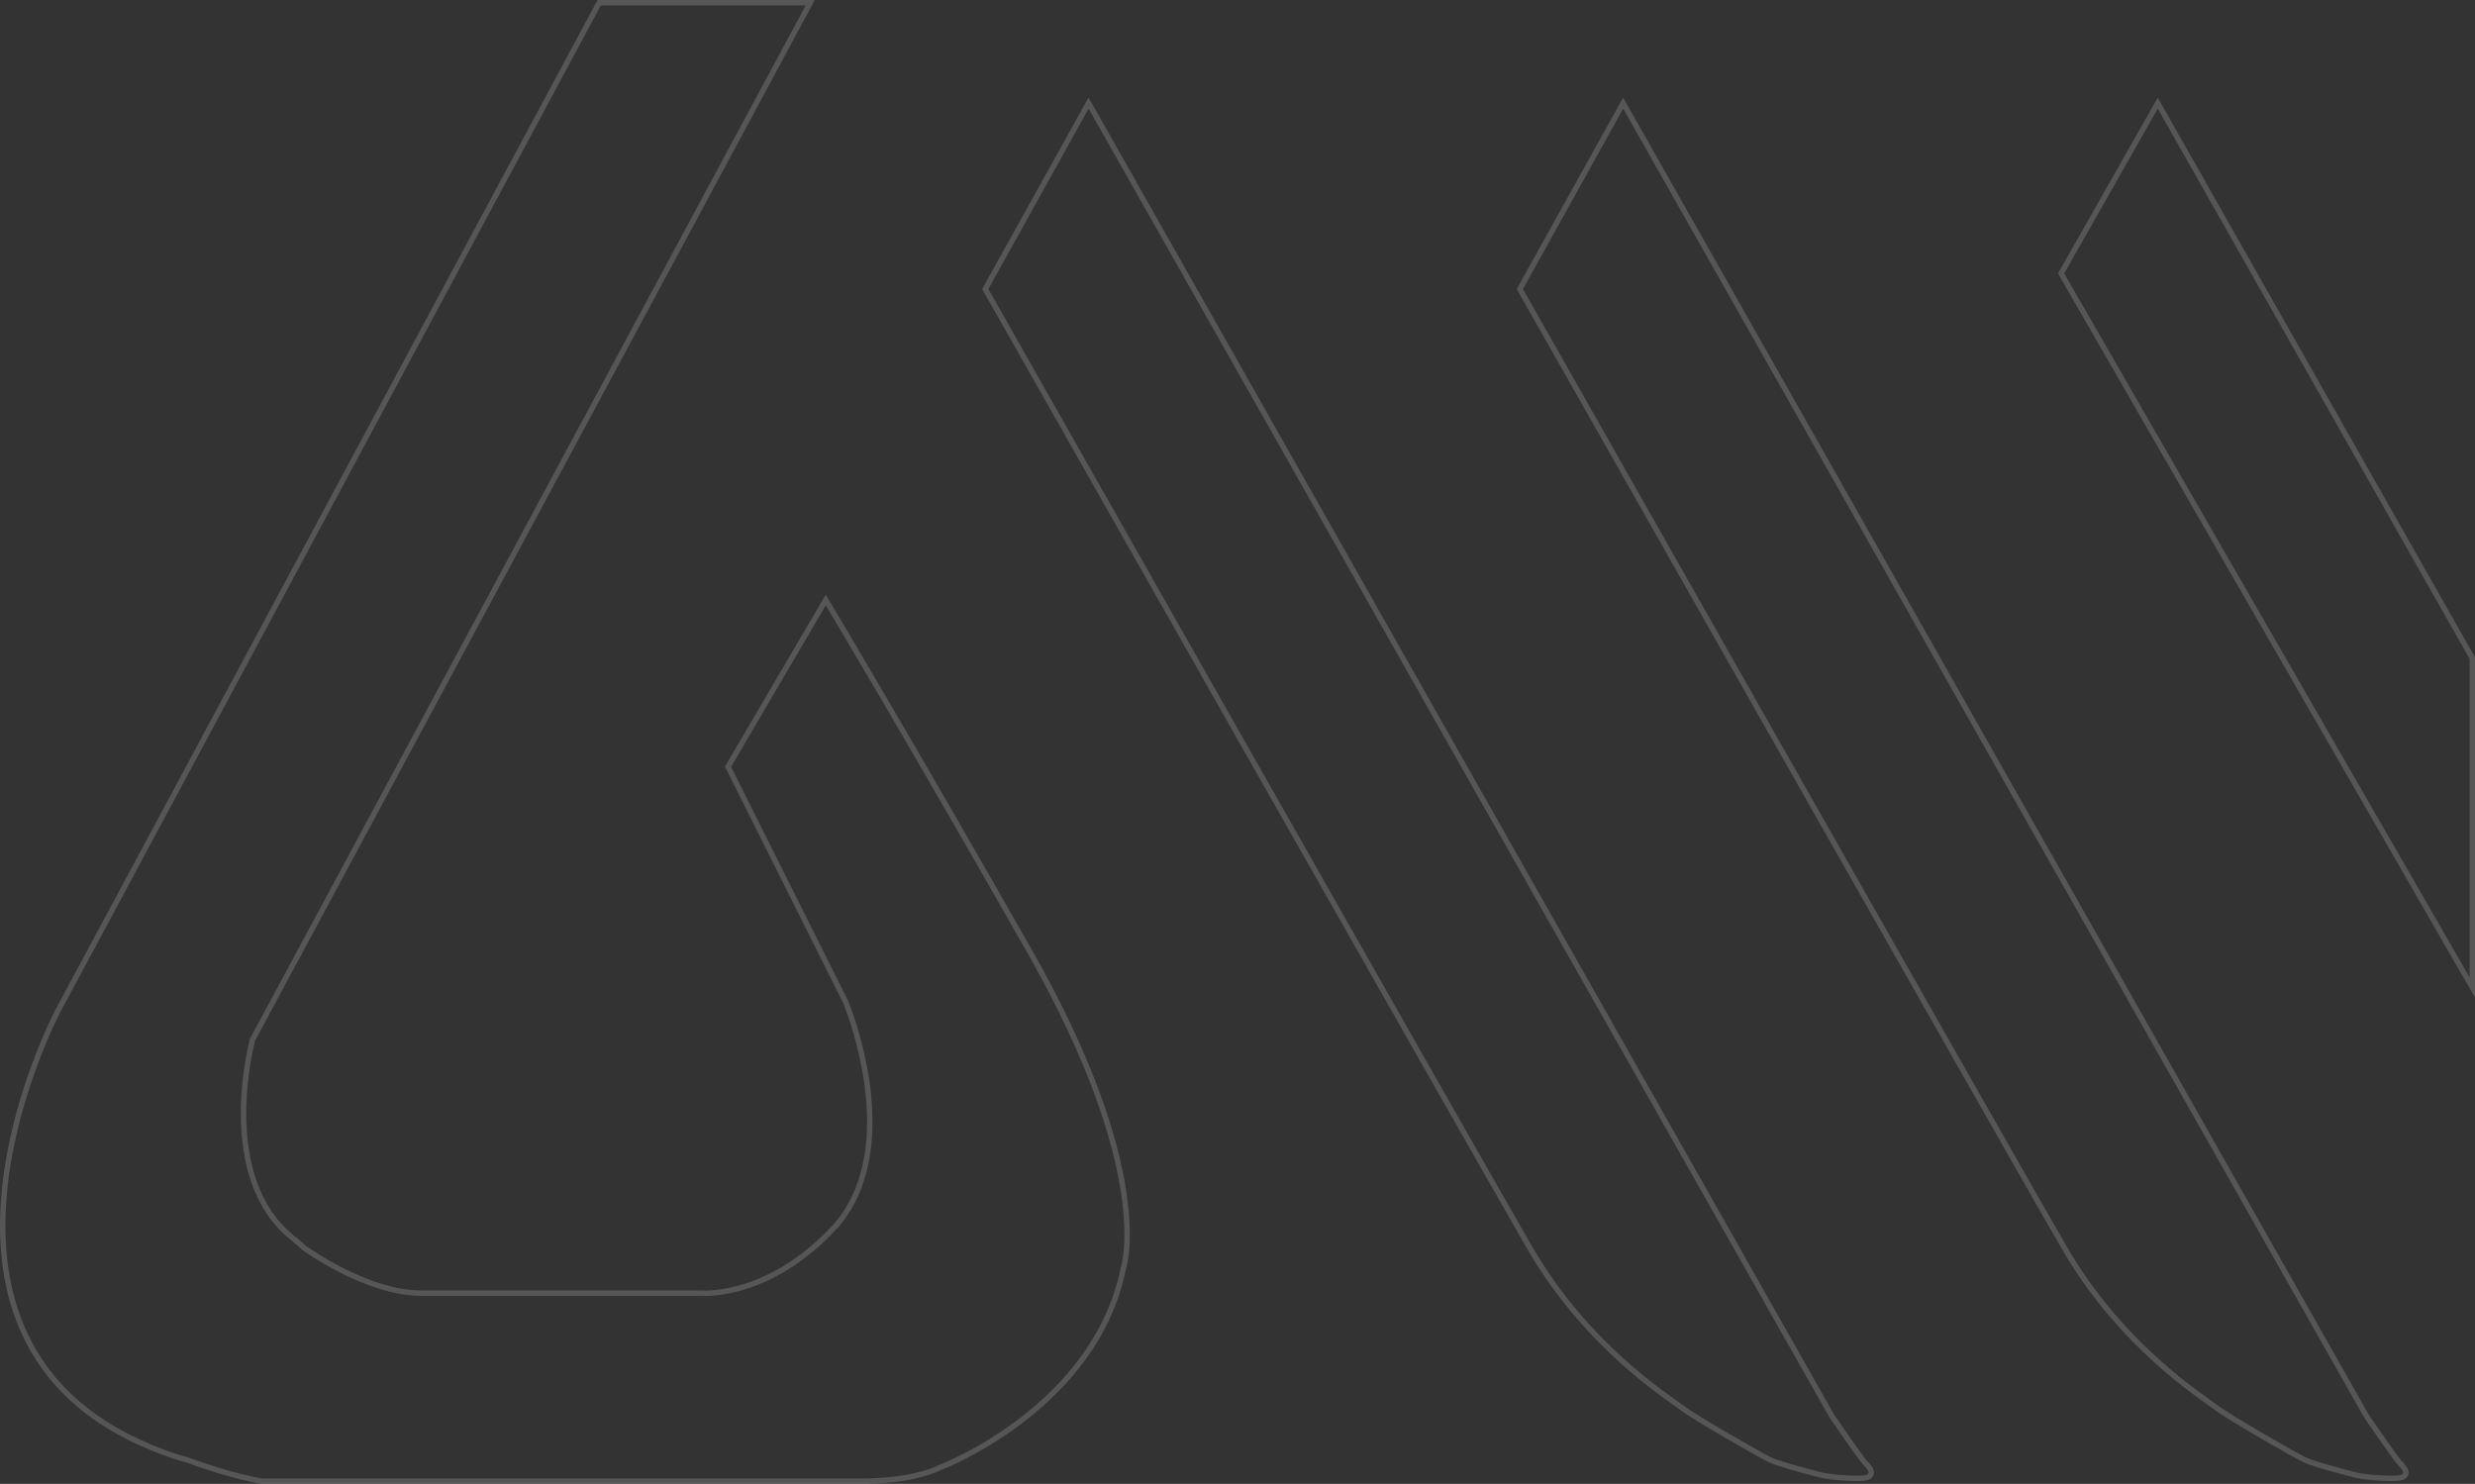 <svg xmlns="http://www.w3.org/2000/svg" width="1468.47" height="880.417" viewBox="0 0 1468.47 880.417">
  <rect x="0" y="0" width="1468.47" height="880.417" fill="#333333" stroke="none"/>
  <g id="Gruppe_5210" data-name="Gruppe 5210" transform="translate(-1673.171 -3462.148)" opacity="0.173" style="isolation: isolate">
    <g id="Gruppe_5209" data-name="Gruppe 5209" transform="translate(1676.378 3465.357)">
      <g id="Pfad_6461" data-name="Pfad 6461" transform="translate(-70.668 -9.057)" fill="none">
        <path d="M677.008,571.174C603.007,440.981,557.4,365,557.4,365l-56.166,95.826,69.386,138.744s36.132,85.511-5.673,134.265c-40.909,44.954-81.981,40.855-81.981,40.855H317.32c-33.471,0-70.5-27.282-70.5-27.282h-.055c-1.927-1.819-3.909-3.61-6.108-5.321-47.56-37-24.893-119.932-24.893-119.932L545.512,9.057H423.924L103.218,606.41S4.542,793.2,150.806,860.146a169.557,169.557,0,0,0,27.635,10.207c27.635,10.207,44.6,12.7,44.6,12.7H578.114c26.359,0,40.584-5.1,46.637-8.035h0S716.1,840.356,732.495,757.533l.055-.027S751.008,701.34,677.008,571.174Z" stroke="none"/>
        <path d="M 578.114 883.057 C 604.473 883.057 618.698 877.954 624.751 875.022 C 624.751 875.022 716.099 840.356 732.494 757.533 L 732.549 757.506 C 732.549 757.506 751.008 701.34 677.008 571.174 C 603.007 440.981 557.402 364.998 557.402 364.998 L 501.236 460.825 L 570.622 599.569 C 570.622 599.569 606.754 685.08 564.948 733.834 C 524.039 778.788 482.967 774.689 482.967 774.689 L 317.32 774.689 C 283.849 774.689 246.822 747.407 246.822 747.407 L 246.767 747.407 C 244.84 745.589 242.858 743.797 240.659 742.087 C 193.099 705.086 215.766 622.155 215.766 622.155 L 545.512 9.057 L 423.924 9.057 L 103.218 606.41 C 103.218 606.41 4.542 793.203 150.806 860.146 C 161.311 864.951 170.459 868.289 178.44 870.353 C 206.075 880.56 223.041 883.057 223.041 883.057 L 578.114 883.057 M 578.114 886.266 L 222.806 886.266 L 222.574 886.232 C 222.395 886.205 218.091 885.563 210.335 883.648 C 203.258 881.9 191.823 878.709 177.479 873.418 C 169.218 871.27 159.797 867.786 149.471 863.064 C 139.477 858.49 130.256 853.186 122.065 847.299 C 114.243 841.679 107.156 835.382 100.998 828.581 C 95.152 822.124 89.995 815.049 85.67 807.552 C 81.592 800.483 78.15 792.86 75.442 784.895 C 72.146 775.203 69.843 764.735 68.596 753.784 C 67.466 743.86 67.178 733.315 67.74 722.444 C 68.684 704.195 72.009 684.692 77.623 664.477 C 82.61 646.524 88.52 631.309 92.599 621.707 C 97.032 611.275 100.246 605.166 100.381 604.911 L 100.391 604.892 L 422.004 5.848 L 550.881 5.848 L 548.338 10.577 L 218.773 623.339 C 218.443 624.613 217.256 629.397 216.109 636.364 C 214.874 643.863 213.435 655.501 213.588 668.361 C 213.759 682.705 215.835 695.621 219.759 706.749 C 222.066 713.291 225.045 719.279 228.615 724.545 C 232.521 730.308 237.236 735.358 242.63 739.554 C 244.934 741.346 246.944 743.17 248.63 744.754 L 248.725 744.824 C 248.816 744.891 257.998 751.614 271.071 758.238 C 278.704 762.105 286.15 765.181 293.202 767.383 C 301.913 770.102 310.028 771.481 317.32 771.481 L 483.134 771.481 L 483.286 771.497 L 483.279 771.496 C 483.287 771.497 484.162 771.578 485.747 771.578 C 495.249 771.578 528.861 768.701 562.544 731.709 C 567.295 726.161 571.227 719.811 574.232 712.835 C 576.985 706.444 579.024 699.378 580.294 691.834 C 582.45 679.018 582.454 664.608 580.304 649.004 C 579.241 641.293 577.041 629.097 572.594 614.786 C 570.114 606.805 568.003 601.632 567.702 600.905 L 497.588 460.703 L 498.468 459.202 L 557.369 358.709 L 560.153 363.347 C 560.609 364.107 606.625 440.851 679.798 569.588 C 696.763 599.431 710.261 627.863 719.916 654.094 C 727.666 675.149 732.977 694.855 735.701 712.667 C 740.398 743.384 735.796 757.904 735.598 758.508 L 735.531 758.71 C 733.521 768.639 730.34 778.389 726.074 787.697 C 722.13 796.304 717.171 804.724 711.335 812.723 C 701.536 826.152 689.117 838.655 674.423 849.885 C 668.663 854.288 662.534 858.503 656.206 862.415 C 651.145 865.544 645.945 868.487 640.75 871.164 C 632.511 875.408 626.974 877.602 626.027 877.969 C 622.916 879.464 617.592 881.577 609.724 883.275 C 600.532 885.26 589.897 886.266 578.114 886.266 Z" stroke="none" fill="#fff"/>
      </g>
      <g id="Pfad_6462" data-name="Pfad 6462" transform="translate(491.06 49.929)" fill="none">
        <path d="M591.263,787.94s16.287,23.807,19.382,27.309c3.094,3.529,6.6,6.623,0,7.058s-18.948-.434-25.545-2.2c-6.624-1.765-23.78-6.162-29.074-8.823-5.293-2.633-44.058-24.649-51.985-30.838-7.927-6.162-55.514-35.67-89.42-94.252-33.933-58.609-322.47-567.845-322.47-567.845L151.629,11.313Z" stroke="none"/>
        <path d="M 606.808 822.417 C 608.217 822.417 609.516 822.381 610.645 822.307 C 617.242 821.872 613.74 818.778 610.645 815.249 C 607.55 811.747 591.263 787.94 591.263 787.94 L 151.629 11.313 L 92.152 118.351 C 92.152 118.351 380.689 627.587 414.622 686.195 C 448.528 744.777 496.115 774.285 504.042 780.447 C 511.968 786.636 550.733 808.652 556.027 811.285 C 561.32 813.946 578.477 818.343 585.1 820.108 C 590.568 821.57 599.987 822.417 606.808 822.417 M 606.808 825.626 C 600.102 825.626 590.207 824.795 584.271 823.208 C 583.634 823.038 582.896 822.843 582.079 822.627 C 571.234 819.762 559.272 816.508 554.586 814.152 C 551.861 812.795 540.866 806.647 529.407 799.972 C 519.402 794.146 506.538 786.467 502.067 782.976 C 501.245 782.338 499.889 781.375 498.174 780.156 C 490.787 774.911 477.038 765.146 461.071 749.931 C 441.438 731.22 424.876 710.317 411.845 687.803 C 378.293 629.852 92.246 125.025 89.36 119.932 L 88.473 118.366 L 151.603 4.754 L 154.422 9.732 L 593.987 786.239 C 598.547 792.902 610.632 810.389 613.049 813.124 L 613.058 813.133 C 613.335 813.45 613.625 813.772 613.905 814.084 C 614.842 815.127 615.726 816.112 616.393 817.107 C 616.861 817.805 617.183 818.453 617.377 819.088 C 617.789 820.439 617.552 821.516 617.281 822.182 C 616.939 823.021 616.159 824.164 614.379 824.844 C 613.461 825.196 612.309 825.413 610.856 825.508 C 609.671 825.586 608.31 825.626 606.808 825.626 Z" stroke="none" fill="#fff"/>
      </g>
      <g id="Pfad_6463" data-name="Pfad 6463" transform="translate(796.552 49.929)" fill="none">
        <path d="M602.947,787.94s16.288,23.807,19.382,27.309c3.095,3.529,6.6,6.623,0,7.058s-18.948-.434-25.545-2.2c-6.623-1.765-23.78-6.162-29.073-8.823-5.293-2.633-44.059-24.649-51.985-30.838-7.927-6.162-55.514-35.67-89.42-94.252-33.933-58.609-322.47-567.845-322.47-567.845L163.313,11.313Z" stroke="none"/>
        <path d="M 618.492 822.417 C 619.901 822.417 621.2 822.381 622.329 822.307 C 628.926 821.872 625.424 818.778 622.329 815.249 C 619.234 811.747 602.947 787.94 602.947 787.94 L 163.313 11.313 L 103.836 118.351 C 103.836 118.351 392.373 627.587 426.306 686.195 C 460.212 744.777 507.799 774.285 515.726 780.447 C 523.652 786.636 562.417 808.652 567.711 811.285 C 573.004 813.946 590.161 818.343 596.784 820.108 C 602.251 821.57 611.671 822.417 618.492 822.417 M 618.492 825.626 C 611.786 825.626 601.891 824.795 595.955 823.208 C 595.317 823.038 594.578 822.842 593.76 822.626 C 582.921 819.762 570.966 816.51 566.276 814.155 C 563.563 812.805 552.559 806.652 541.091 799.972 C 531.09 794.148 518.232 786.473 513.757 782.98 L 513.757 782.98 C 512.935 782.342 511.577 781.378 509.858 780.157 C 502.472 774.911 488.722 765.147 472.756 749.931 C 453.122 731.221 436.56 710.318 423.529 687.803 C 389.977 629.852 103.93 125.025 101.044 119.932 L 100.157 118.366 L 163.287 4.754 L 166.106 9.732 L 605.672 786.24 C 610.231 792.902 622.317 810.389 624.734 813.124 L 624.742 813.133 C 625.019 813.45 625.309 813.772 625.589 814.083 C 626.525 815.127 627.41 816.112 628.077 817.107 C 628.545 817.804 628.867 818.453 629.06 819.088 C 629.473 820.439 629.236 821.516 628.965 822.182 C 628.623 823.021 627.843 824.164 626.063 824.844 C 625.145 825.196 623.993 825.413 622.54 825.508 C 621.355 825.586 619.994 825.626 618.492 825.626 Z" stroke="none" fill="#fff"/>
      </g>
      <g id="Pfad_6464" data-name="Pfad 6464" transform="translate(1105.863 49.922)" fill="none">
        <path d="M171.172,11.313l-55.506,97.8L356.192,526.724V337.74Z" stroke="none"/>
        <path d="M 171.172 11.313 L 115.666 109.109 L 356.192 526.724 L 356.192 337.74 L 171.172 11.313 M 171.174 4.809 L 173.963 9.73 L 359.4 336.894 L 359.4 538.725 L 111.97 109.12 L 171.174 4.809 Z" stroke="none" fill="#fff"/>
      </g>
    </g>
  </g>
</svg>
